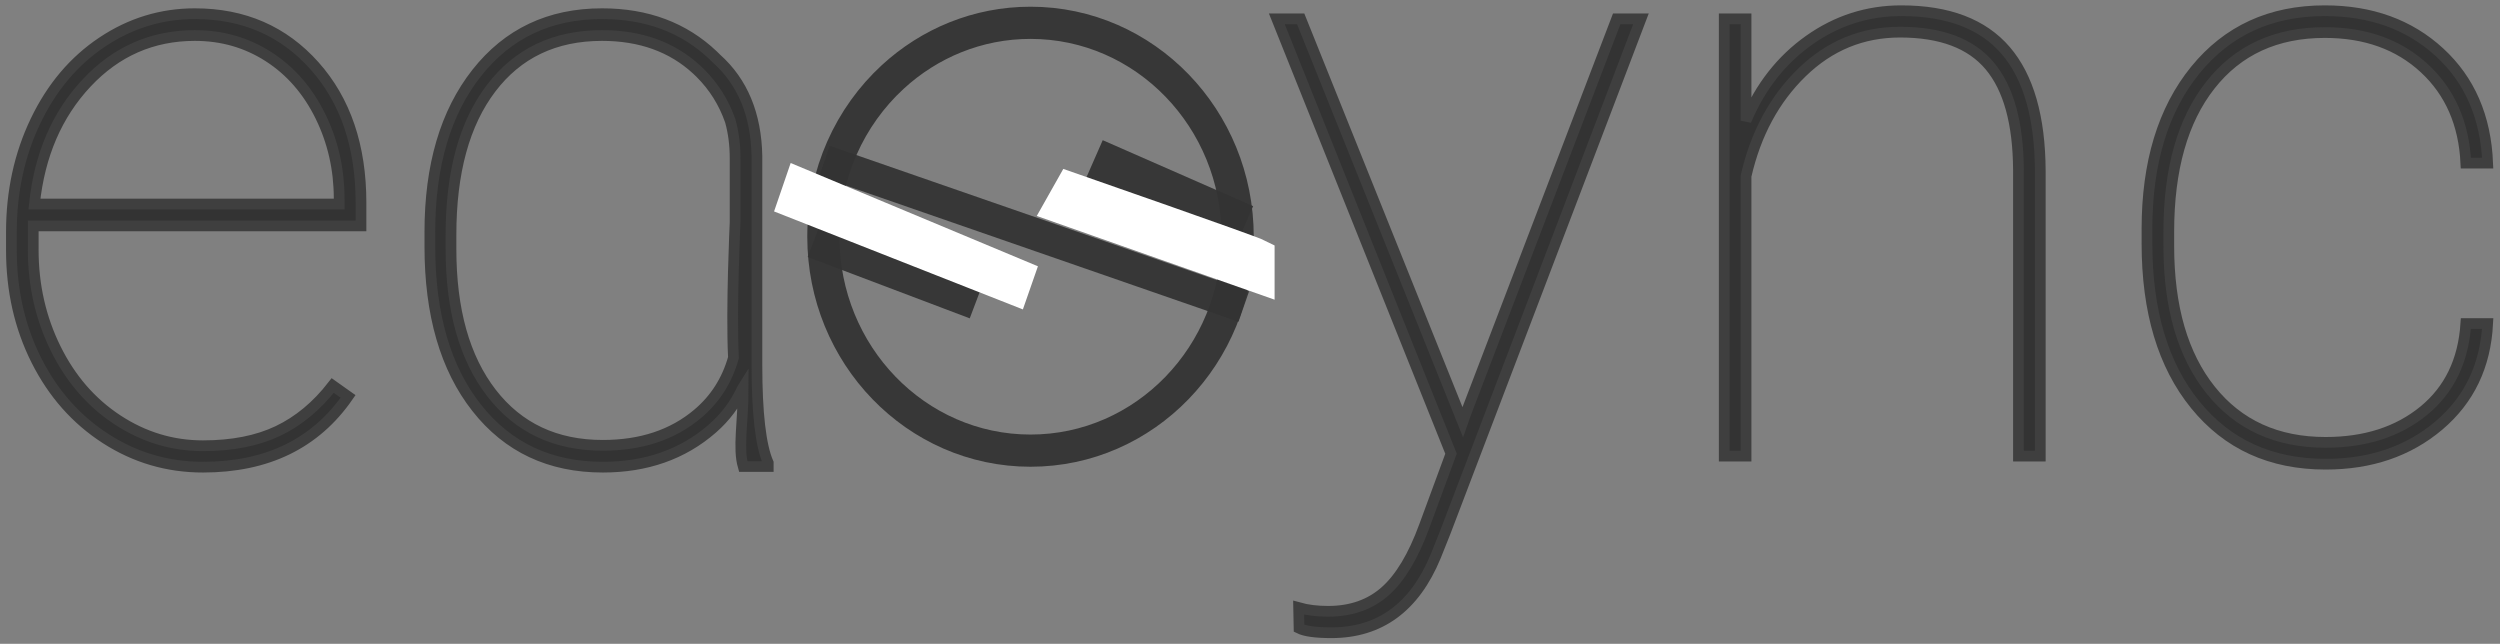 <?xml version="1.0" encoding="UTF-8" standalone="no"?>
<svg width="233px" height="60px" viewBox="0 0 233 60" version="1.1" xmlns="http://www.w3.org/2000/svg" xmlns:xlink="http://www.w3.org/1999/xlink" xmlns:sketch="http://www.bohemiancoding.com/sketch/ns">
    <rect x="0" y="0" width="233" height="60" fill="#808080" stroke="none"/>
    <!-- Generator: Sketch 3.5.2 (25235) - http://www.bohemiancoding.com/sketch -->
    <title>logo little</title>
    <desc>Created with Sketch.</desc>
    <defs></defs>
    <g id="Page-1" stroke="none" stroke-width="1" fill="none" fill-rule="evenodd" sketch:type="MSPage">
        <g id="logo-little" sketch:type="MSLayerGroup" transform="translate(-2, -29)">
            <path d="M20.917,72.539 C17.627,72.539 14.608,71.654 11.858,69.884 C9.108,68.113 6.955,65.684 5.398,62.595 C3.841,59.506 3.063,56.078 3.063,52.312 L3.063,50.617 C3.063,46.85 3.816,43.397 5.323,40.258 C6.83,37.119 8.901,34.671 11.538,32.913 C14.175,31.155 17.05,30.276 20.164,30.276 C24.709,30.276 28.425,31.896 31.313,35.135 C34.201,38.375 35.645,42.631 35.645,47.905 L35.645,50.052 L5.097,50.052 L5.097,52.274 C5.097,55.589 5.794,58.659 7.187,61.484 C8.581,64.309 10.502,66.525 12.95,68.132 C15.399,69.739 18.054,70.543 20.917,70.543 C23.654,70.543 25.983,70.084 27.904,69.168 C29.825,68.251 31.527,66.839 33.008,64.93 L34.44,65.947 C31.401,70.342 26.894,72.539 20.917,72.539 L20.917,72.539 Z M70.358,62.336 C69.764,64.45 68.653,66.194 67.025,67.567 C64.703,69.526 61.755,70.505 58.181,70.505 C53.781,70.505 50.323,68.879 47.806,65.627 C45.29,62.375 44.032,57.899 44.032,52.199 L44.032,50.88 C44.032,45.054 45.278,40.503 47.77,37.226 C50.262,33.949 53.708,32.31 58.108,32.31 C61.696,32.31 64.64,33.372 66.939,35.494 C67.038,35.598 67.147,35.703 67.265,35.807 C68.532,37.068 69.464,38.553 70.06,40.264 C70.361,41.328 70.512,42.499 70.512,43.778 L70.512,49.73 C70.512,49.73 70.13,57.779 70.358,62.336 Z M71.152,65.286 C70.512,66.657 69.613,67.876 68.392,68.942 C65.645,71.34 62.241,72.539 58.181,72.539 C53.246,72.539 49.326,70.693 46.421,67.002 C43.515,63.311 42.063,58.301 42.063,51.973 L42.063,50.617 C42.063,44.439 43.515,39.505 46.421,35.813 C49.326,32.122 53.222,30.276 58.108,30.276 C62.29,30.276 65.742,31.569 68.465,34.156 C68.569,34.255 68.671,34.355 68.771,34.457 C71.214,36.641 72.473,39.673 72.546,43.552 L72.546,63.026 C72.546,67.496 72.898,70.535 73.601,72.142 L73.601,72.481 L71.265,72.481 C70.763,70.748 71.265,68.37 71.265,65.131 C71.226,65.195 71.188,65.247 71.152,65.286 Z M20.164,32.31 C16.196,32.31 12.831,33.786 10.069,36.736 C7.307,39.687 5.687,43.447 5.21,48.018 L33.611,48.018 L33.611,47.528 C33.611,44.766 33.027,42.198 31.86,39.825 C30.692,37.452 29.085,35.606 27.038,34.288 C24.991,32.969 22.7,32.31 20.164,32.31 Z" id="ea" stroke="#3F3F3F" fill="#333333" sketch:type="MSShapeGroup"></path>
            <path d="M138.327,68.345 L138.591,67.592 L152.678,30.753 L154.938,30.753 L136.707,78.591 L135.803,80.851 C133.845,85.597 130.605,87.97 126.085,87.97 C124.629,87.97 123.624,87.832 123.072,87.556 L123.034,85.635 C123.838,85.861 124.754,85.974 125.784,85.974 C127.918,85.974 129.689,85.352 131.095,84.109 C132.501,82.866 133.719,80.838 134.749,78.026 L137.235,71.283 L121,30.753 L123.222,30.753 L138.327,68.345 Z M164.732,40.246 C166.063,37.081 168.021,34.583 170.608,32.75 C173.194,30.917 176.057,30 179.196,30 C183.566,30 186.811,31.237 188.933,33.71 C191.055,36.184 192.129,39.919 192.154,44.916 L192.154,71.509 L190.12,71.509 L190.12,44.841 C190.095,40.472 189.203,37.238 187.445,35.142 C185.687,33.045 182.9,31.996 179.083,31.996 C175.568,31.996 172.523,33.246 169.949,35.744 C167.375,38.243 165.636,41.463 164.732,45.406 L164.732,71.509 L162.698,71.509 L162.698,30.753 L164.732,30.753 L164.732,40.246 Z M218.747,70.229 C222.438,70.229 225.483,69.249 227.881,67.291 C230.279,65.332 231.592,62.62 231.818,59.155 L233.852,59.155 C233.651,63.097 232.131,66.267 229.294,68.666 C226.456,71.064 222.941,72.263 218.747,72.263 C213.649,72.263 209.6,70.417 206.599,66.726 C203.598,63.034 202.098,58.025 202.098,51.696 L202.098,50.34 C202.098,44.163 203.598,39.229 206.599,35.537 C209.6,31.846 213.624,30 218.672,30 C222.991,30 226.557,31.293 229.369,33.88 C232.182,36.466 233.676,39.907 233.852,44.201 L231.818,44.201 C231.642,40.534 230.355,37.59 227.957,35.368 C225.558,33.145 222.463,32.034 218.672,32.034 C214.126,32.034 210.567,33.673 207.993,36.95 C205.419,40.227 204.132,44.778 204.132,50.604 L204.132,51.922 C204.132,57.623 205.431,62.099 208.031,65.351 C210.63,68.603 214.202,70.229 218.747,70.229 L218.747,70.229 Z" id="ync" stroke="#3F3F3F" fill="#333333" sketch:type="MSShapeGroup"></path>
            <g id="favicon" transform="translate(98, 51) scale(1, -1) translate(-98, -51) translate(76, 31)" sketch:type="MSShapeGroup">
                <path d="M4.472,28.207 C5.592,30.742 7.212,32.993 9.201,34.824 C12.614,37.966 17.113,39.875 22.044,39.875 C32.706,39.875 41.35,30.949 41.35,19.938 C41.35,8.926 32.706,0 22.044,0 C11.382,0 2.738,8.926 2.738,19.938 C2.738,22.887 3.359,25.688 4.472,28.207 Z" id="Oval-1" stroke-opacity="0.942" stroke="#333333" stroke-width="3"></path>
                <path d="M4.254,26.5 L40.504,13.922" id="Line" stroke-opacity="0.942" stroke="#333333" stroke-width="3" stroke-linecap="square"></path>
                <path d="M4.5,19.5 L14.927,15.553" id="Line" stroke-opacity="0.942" stroke="#333333" stroke-width="5" stroke-linecap="square"></path>
                <path d="M30.059,25.641 L39.5,21.5" id="Line" stroke-opacity="0.942" stroke="#333333" stroke-width="5" stroke-linecap="square"></path>
                <path d="M43.292,16.188 L43.292,18.208 C42.544,18.594 25.79,24.429 25.79,24.429 L24.811,22.693 L43.292,16.188 Z" id="Rectangle-1" stroke="#FFFFFF" stroke-width="3" stroke-linecap="square" fill="#FFFFFF"></path>
                <path d="M20.43,15.13 L20.853,16.342 L0.59,24.806 L0.027,23.164 L20.43,15.13 Z" id="Rectangle-1" stroke="#FFFFFF" stroke-width="3" stroke-linecap="square" fill="#FFFFFF"></path>
            </g>
        </g>
    </g>
</svg>